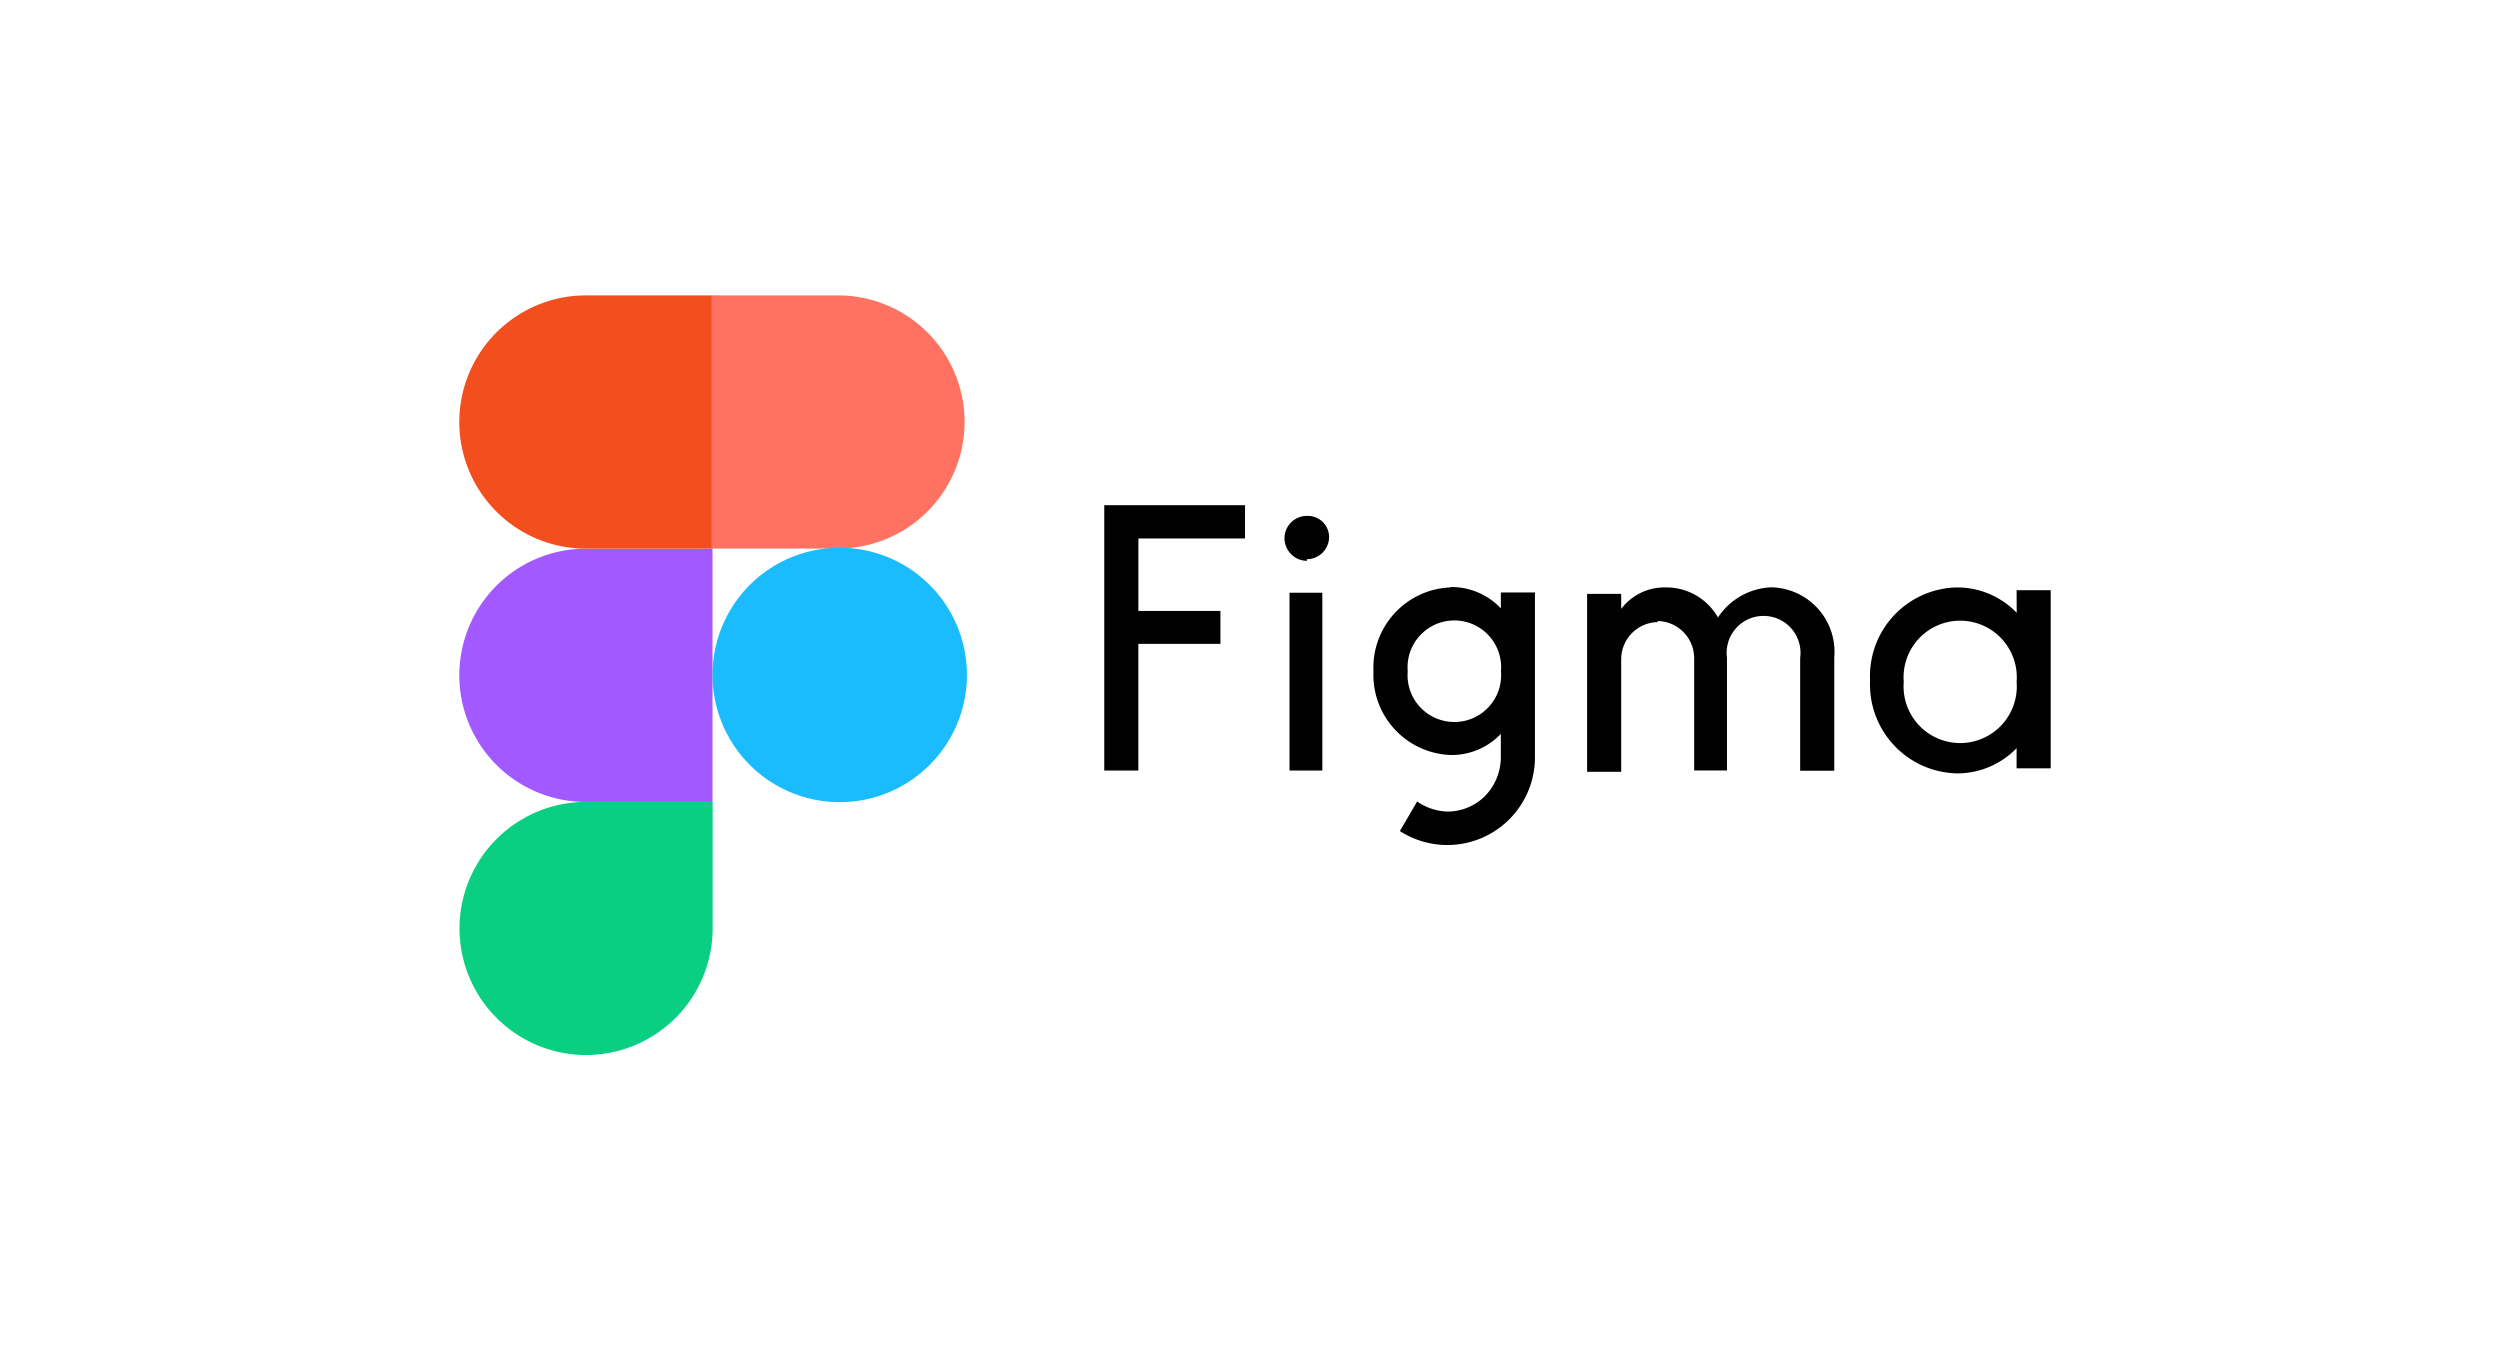 <svg xmlns="http://www.w3.org/2000/svg" width="88" height="48" viewBox="0 0 88 48"><g transform="translate(-712 -205)"><rect width="88" height="48" transform="translate(712 205)" opacity="0"></rect><g transform="translate(726.968 214.658)"><path d="M5.658,13.464a4.457,4.457,0,0,0,4.455-4.455V4.554H5.658a4.455,4.455,0,1,0,0,8.91Z" transform="translate(0.004 14.015)" fill="#0acf83"></path><path d="M1.2,7.1A4.457,4.457,0,0,1,5.657,2.647h4.455v8.915H5.657A4.457,4.457,0,0,1,1.2,7.107Z" transform="translate(0 7.008)" fill="#a259ff"></path><path d="M1.2,5.2A4.457,4.457,0,0,1,5.657.74h4.455V9.655H5.657A4.457,4.457,0,0,1,1.2,5.2Z" fill="#f24e1e"></path><path d="M3.1.74H7.555a4.455,4.455,0,0,1,0,8.91H3.1Z" transform="translate(6.975)" fill="#ff7262"></path><path d="M12.057,7.1a4.478,4.478,0,1,0-.047,0Z" transform="translate(2.557 11.478)" fill="#1abcfe"></path><path d="M6.058,2.32v9.34h1.2V7.2h2.889V6.041H7.259V3.489h3.754V2.32Zm7.129,1.9a.784.784,0,0,0,.785-.785.748.748,0,0,0-.785-.739.787.787,0,0,0-.785.785.8.8,0,0,0,.234.561.766.766,0,0,0,.561.234ZM12.579,5.4v6.26h1.155V5.4H12.542Zm5.666-.187a2.824,2.824,0,0,0-2.711,2.954,2.822,2.822,0,0,0,2.711,2.945,2.384,2.384,0,0,0,1.772-.743V11.2a1.963,1.963,0,0,1-.542,1.342,1.87,1.87,0,0,1-1.337.561,1.963,1.963,0,0,1-1.066-.355l-.608,1.042a3.085,3.085,0,0,0,4.754-2.6V5.39h-1.2v.561A2.384,2.384,0,0,0,18.245,5.2ZM16.74,8.163a1.647,1.647,0,1,1,3.282,0,1.647,1.647,0,1,1-3.282,0Z" transform="translate(17.844 5.806)"></path><path d="M12.2,4.163a1.309,1.309,0,0,0-1.3,1.3V9.432H9.7V3.168h1.2V3.7a1.9,1.9,0,0,1,1.552-.757A2.086,2.086,0,0,1,14.306,4a2.36,2.36,0,0,1,1.87-1.061A2.27,2.27,0,0,1,18.4,5.407V9.394H17.2V5.421a1.3,1.3,0,1,0-2.576,0V9.385H13.469V5.425a1.309,1.309,0,0,0-1.3-1.3Zm12.622-.327A2.9,2.9,0,0,0,22.7,2.943a3.12,3.12,0,0,0-3.039,3.272A3.129,3.129,0,0,0,22.7,9.488,2.9,2.9,0,0,0,24.818,8.6v.711h1.2V3.041h-1.2ZM20.846,6.267a1.993,1.993,0,1,1,3.973,0,1.993,1.993,0,1,1-3.973,0Z" transform="translate(31.198 8.077)"></path></g></g></svg>